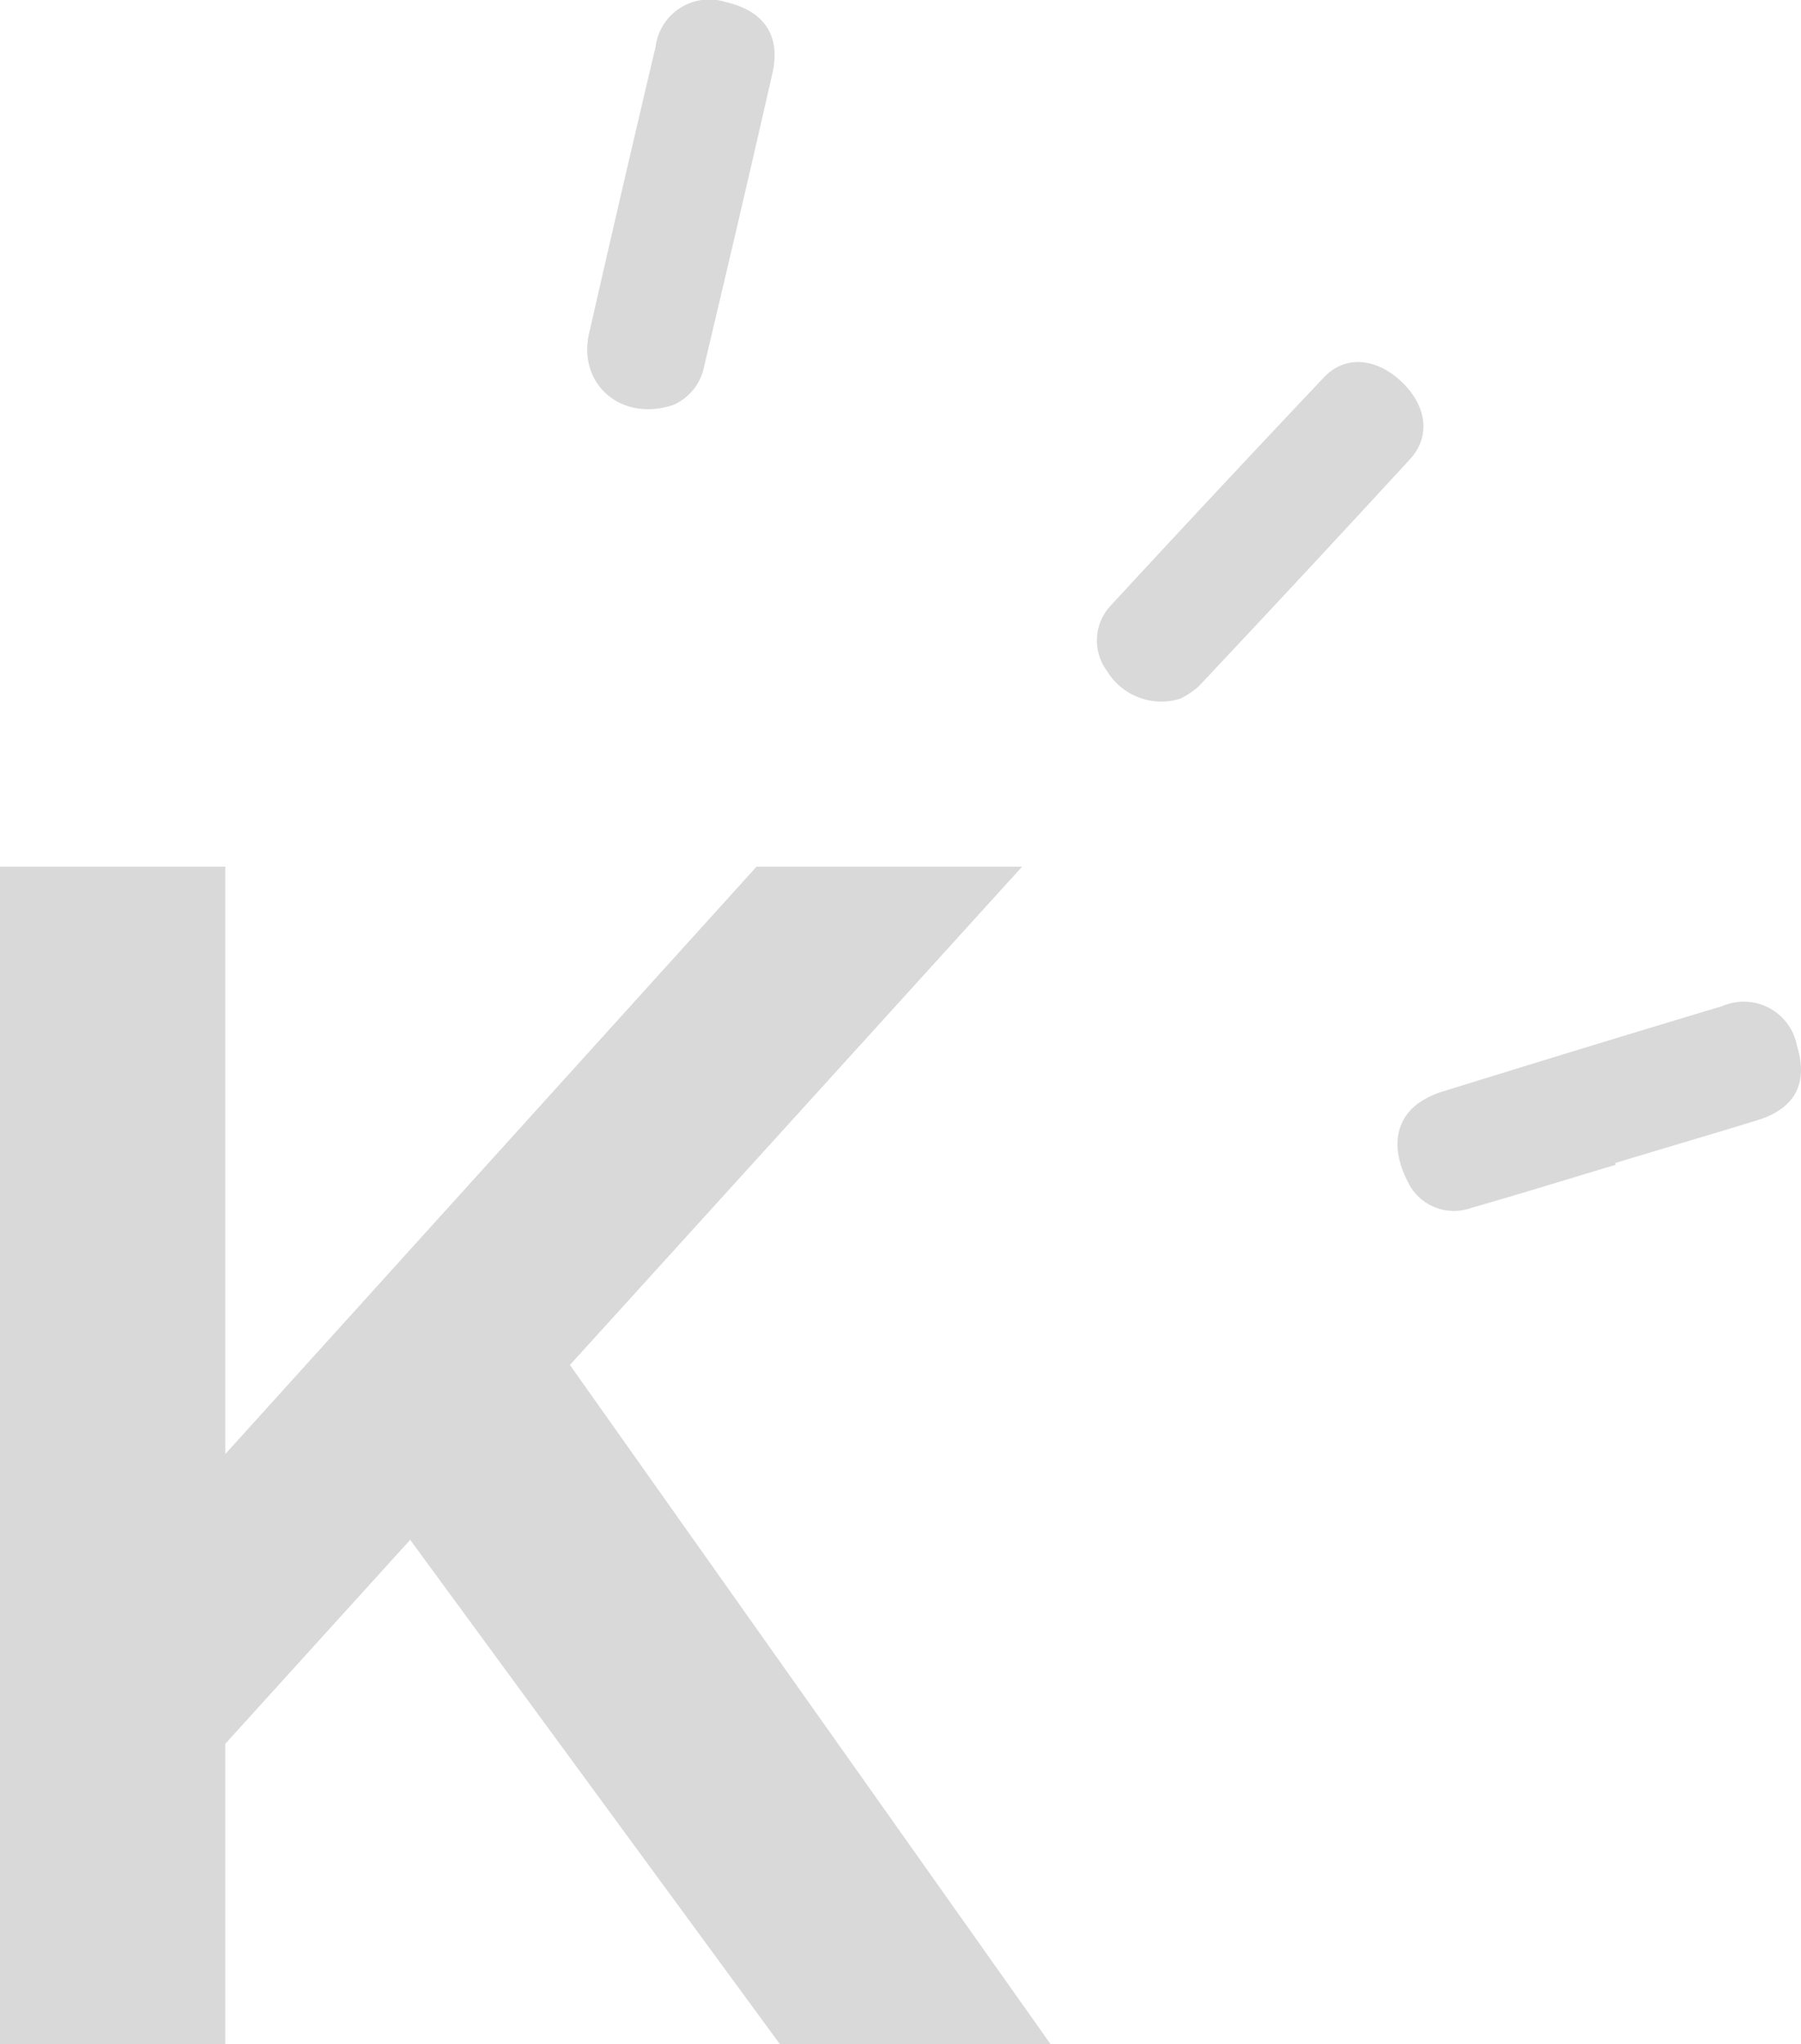<svg xmlns="http://www.w3.org/2000/svg" xmlns:xlink="http://www.w3.org/1999/xlink" viewBox="0 0 105.99 120.29">
  <defs>
    <style>
      .grey {
        fill: #D9D9D9;
      }
    </style>
    <linearGradient id="Dégradé_sans_nom_17" x1="261.61" y1="462.53" x2="286.92" y2="447" gradientTransform="matrix(0.96, -0.29, 0.29, 0.96, -347.19, -351.6)"
      gradientUnits="userSpaceOnUse">
      <stop offset="0" stop-color="#ff931e" />
      <stop offset="1" stop-color="#f15a24" />
    </linearGradient>
    <linearGradient id="Dégradé_sans_nom_17-2" x1="301.16" y1="527.04" x2="326.48" y2="511.51" xlink:href="#Dégradé_sans_nom_17"
    />
    <linearGradient id="Dégradé_sans_nom_17-3" x1="282.24" y1="494.78" x2="307.55" y2="479.26" xlink:href="#Dégradé_sans_nom_17"
    />
  </defs>
  <title>logo-klak</title>
  <g id="Calque_2" data-name="Calque 2">
    <g id="Calque_1-2" data-name="Calque 1">
      <path class="grey" d="M39.6,23.84c-3.09,1-5.61-1.27-4.93-4.23q1.92-8.43,3.91-16.85A3.18,3.18,0,0,1,42.7.12c2.28.51,3.27,2,2.75,4.22-1.3,5.73-2.64,11.45-4,17.17A3.13,3.13,0,0,1,39.6,23.84Z"
      />
      <path class="grey" d="M95.09,68.54c-2.84.85-5.67,1.73-8.51,2.54a3,3,0,0,1-3.72-1.52c-1-1.93-.78-3.61.61-4.64A5.12,5.12,0,0,1,85,64.2q8.18-2.54,16.37-5a3.18,3.18,0,0,1,4.38,2.33c.68,2.19-.09,3.69-2.3,4.38-2.79.86-5.6,1.68-8.4,2.53Z"
      />
      <path class="grey" d="M69.44,41.12a3.74,3.74,0,0,1-4.3-1.65,3,3,0,0,1,.24-3.85q6.23-6.75,12.54-13.42c1.25-1.32,3.09-1.14,4.57.27S84.2,25.68,83,27q-6.18,6.72-12.44,13.37A4.63,4.63,0,0,1,69.44,41.12Z"
      />
      <path class="grey" d="M61.83,120.29H45.9L24.14,90.61l-10.88,12v17.71H0V51H13.26V85.56L44.52,51H60.15L33.54,80.32Z"
      />
    </g>
  </g>
</svg>